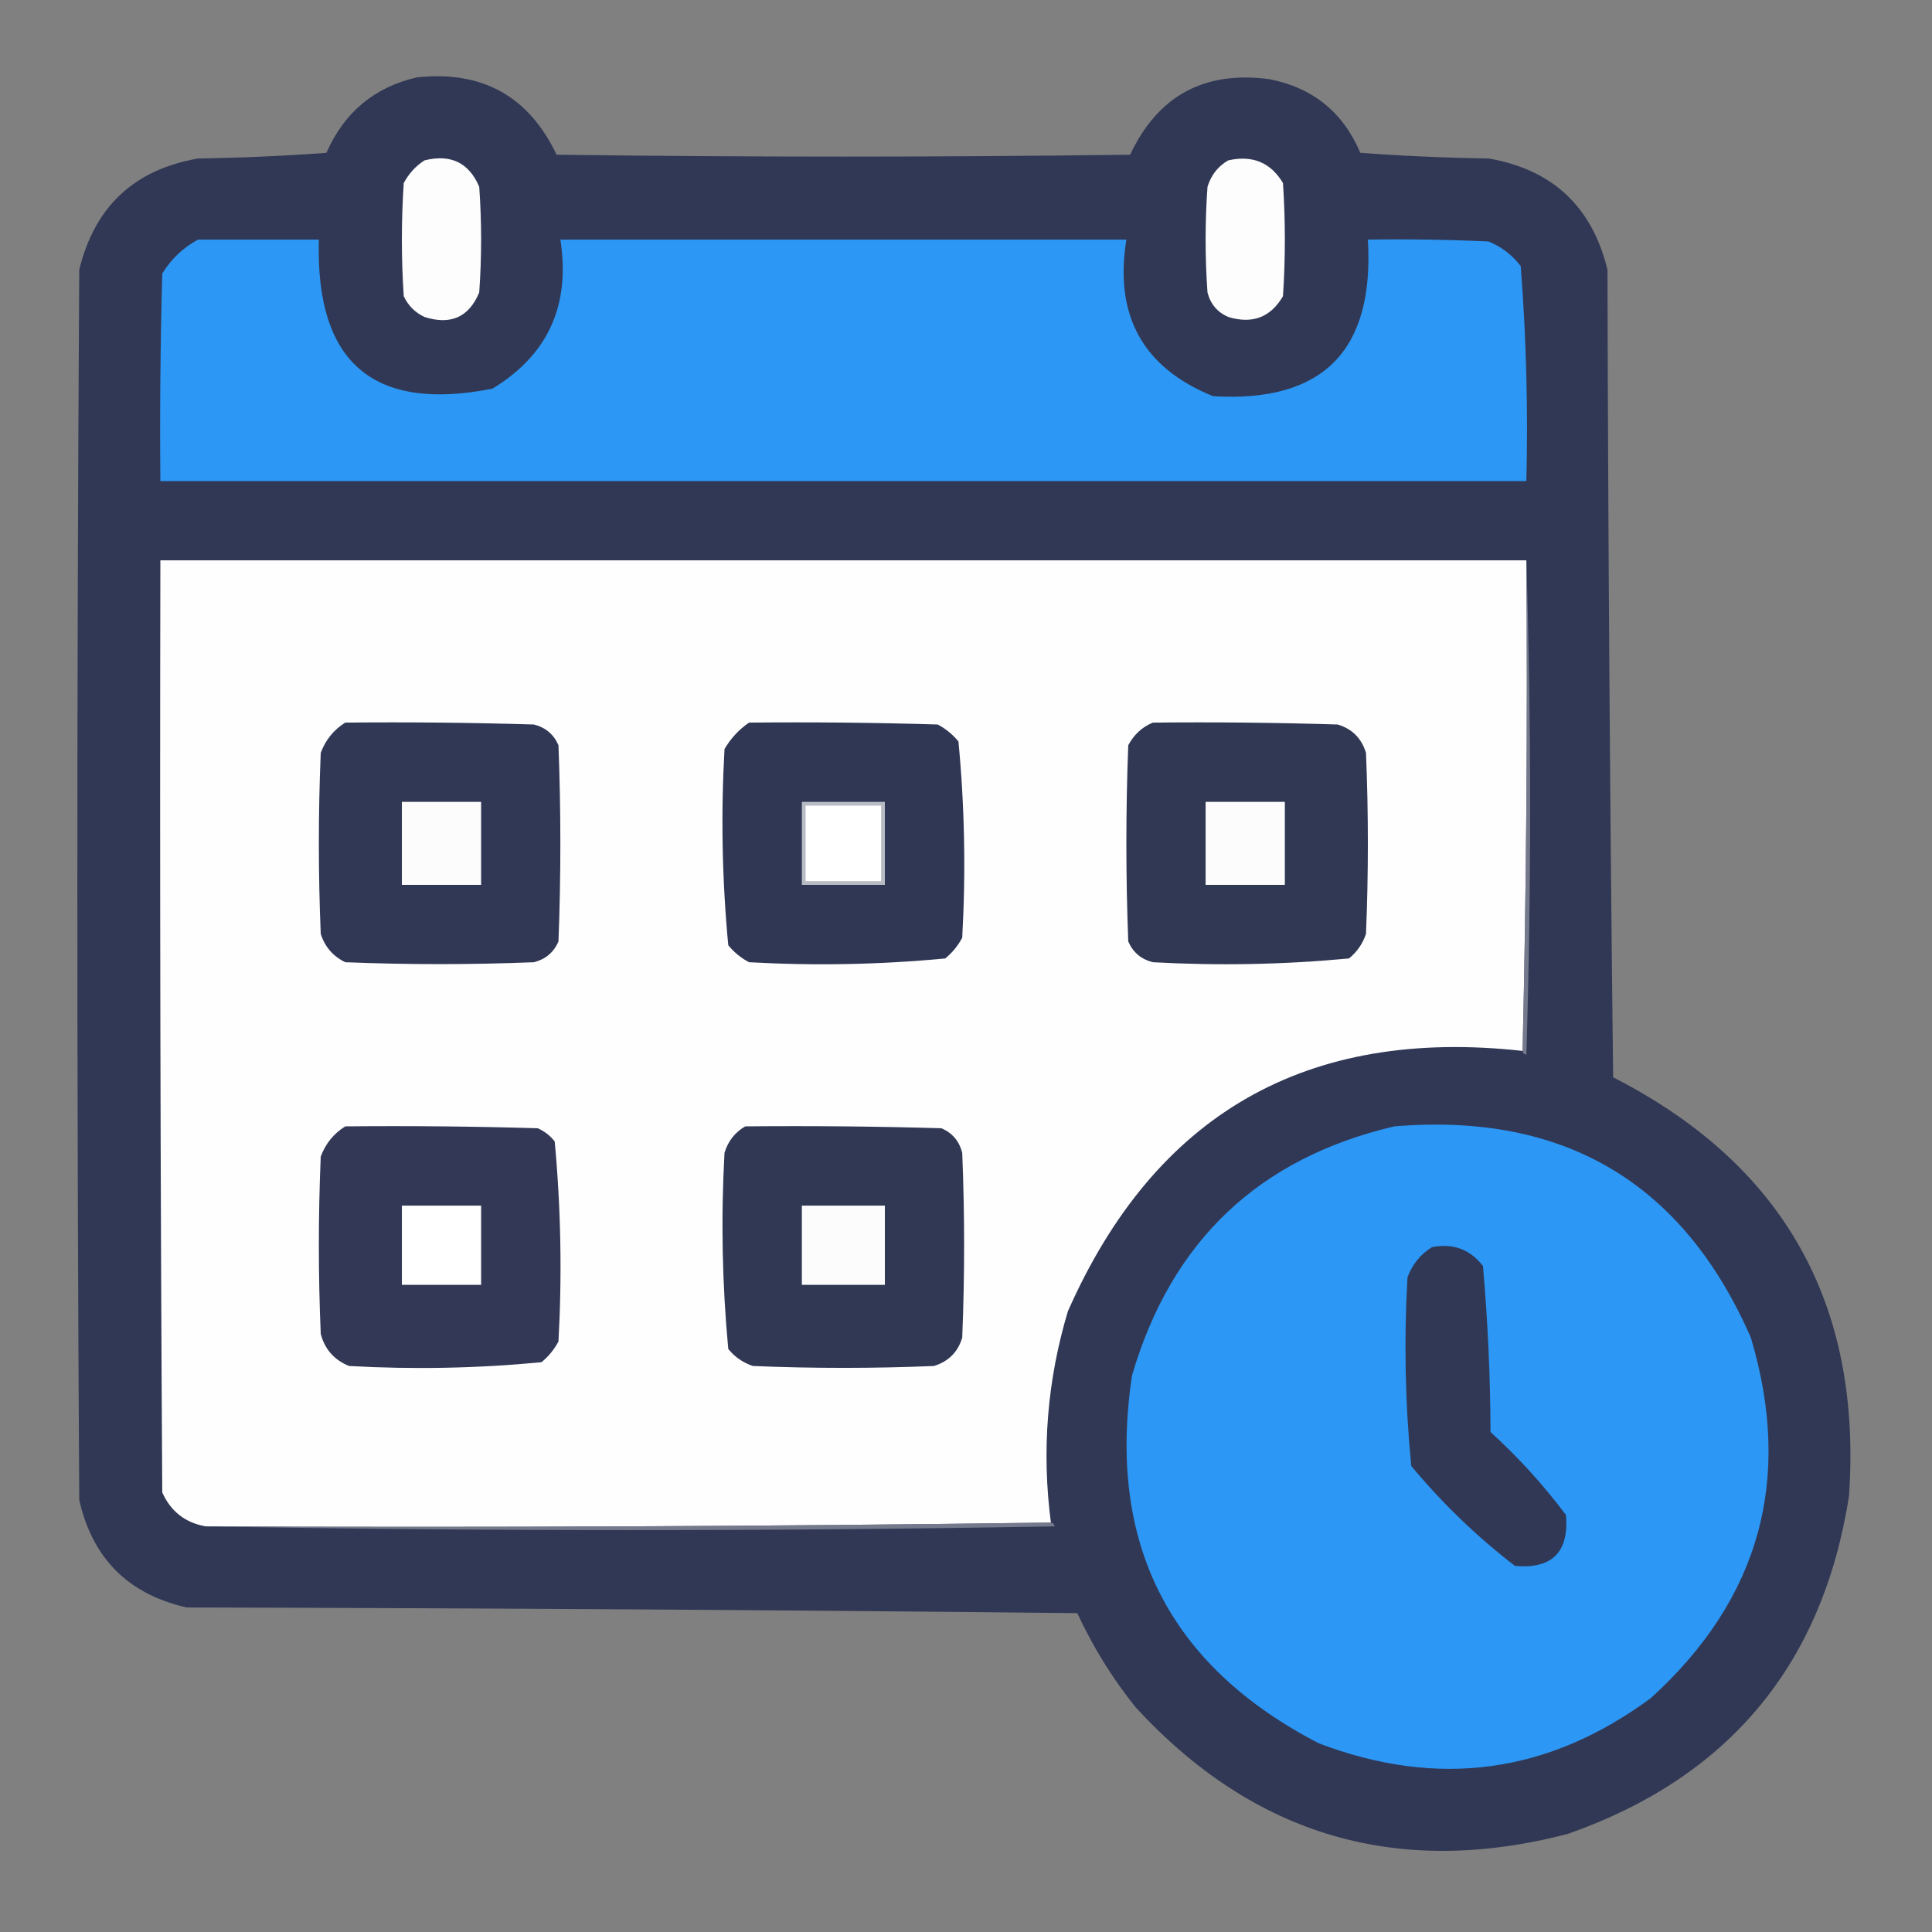 <?xml version="1.0" encoding="UTF-8"?>
<!DOCTYPE svg PUBLIC "-//W3C//DTD SVG 1.1//EN" "http://www.w3.org/Graphics/SVG/1.1/DTD/svg11.dtd">
<svg xmlns="http://www.w3.org/2000/svg" version="1.1" width="512px" height="512px" style="shape-rendering:geometricPrecision; text-rendering:geometricPrecision; image-rendering:optimizeQuality; fill-rule:evenodd; clip-rule:evenodd" xmlns:xlink="http://www.w3.org/1999/xlink">
<rect width="100%" height="100%" fill="#808080" stroke="none"/>
<g><path style="opacity:0.987" fill="#303754" d="M 110.5,20.5 C 127.781,18.652 140.115,25.485 147.5,41C 198.167,41.667 248.833,41.667 299.5,41C 306.868,25.325 319.202,18.658 336.5,21C 347.932,23.264 355.932,29.764 360.5,40.5C 371.819,41.333 383.152,41.833 394.5,42C 411.433,44.932 421.933,54.766 426,71.5C 426.167,142.836 426.667,214.169 427.5,285.5C 472.68,308.573 493.513,345.573 490,396.5C 482.996,441.171 458.163,471.004 415.5,486C 370.516,497.716 332.349,486.55 301,452.5C 294.831,444.838 289.665,436.504 285.5,427.5C 206.835,426.667 128.169,426.167 49.5,426C 34,422.5 24.5,413 21,397.5C 20.333,288.833 20.333,180.167 21,71.5C 25.073,54.76 35.572,44.926 52.5,42C 63.848,41.833 75.181,41.333 86.5,40.5C 91.237,29.751 99.237,23.084 110.5,20.5 Z"/></g>
<g><path style="opacity:0.999" fill="#fdfdfd" d="M 112.5,42.5 C 119.445,40.775 124.278,43.108 127,49.5C 127.667,58.833 127.667,68.167 127,77.5C 124.27,84.053 119.437,86.22 112.5,84C 110,82.833 108.167,81 107,78.5C 106.333,68.5 106.333,58.5 107,48.5C 108.36,45.977 110.193,43.977 112.5,42.5 Z"/></g>
<g><path style="opacity:0.999" fill="#fdfdfd" d="M 325.5,42.5 C 331.898,41.053 336.731,43.053 340,48.5C 340.667,58.5 340.667,68.5 340,78.5C 336.723,84.109 331.89,85.942 325.5,84C 322.619,82.749 320.786,80.583 320,77.5C 319.333,68.167 319.333,58.833 320,49.5C 320.967,46.379 322.8,44.046 325.5,42.5 Z"/></g>
<g><path style="opacity:1" fill="#2c97f5" d="M 52.5,63.5 C 63.167,63.5 73.833,63.5 84.5,63.5C 83.568,96.087 98.901,109.254 130.5,103C 145.221,94.068 151.221,80.902 148.5,63.5C 198.5,63.5 248.5,63.5 298.5,63.5C 295.241,83.665 302.908,97.498 321.5,105C 350.595,106.737 364.262,92.904 362.5,63.5C 373.172,63.334 383.839,63.5 394.5,64C 397.902,65.4 400.736,67.567 403,70.5C 404.475,89.407 404.975,108.407 404.5,127.5C 283.833,127.5 163.167,127.5 42.5,127.5C 42.333,109.164 42.5,90.83 43,72.5C 45.406,68.591 48.572,65.591 52.5,63.5 Z"/></g>
<g><path style="opacity:1" fill="#fefefe" d="M 404.5,148.5 C 404.832,192.003 404.499,235.337 403.5,278.5C 346.289,272.178 306.123,295.178 283,347.5C 277.511,365.811 276.011,384.478 278.5,403.5C 204.002,404.499 129.335,404.833 54.5,404.5C 49.078,403.538 45.245,400.538 43,395.5C 42.5,313.167 42.333,230.834 42.5,148.5C 163.167,148.5 283.833,148.5 404.5,148.5 Z"/></g>
<g><path style="opacity:0.776" fill="#888d9c" d="M 404.5,148.5 C 405.831,192.002 405.831,235.669 404.5,279.5C 403.893,279.376 403.56,279.043 403.5,278.5C 404.499,235.337 404.832,192.003 404.5,148.5 Z"/></g>
<g><path style="opacity:1" fill="#313855" d="M 91.5,191.5 C 108.17,191.333 124.837,191.5 141.5,192C 144.583,192.786 146.749,194.619 148,197.5C 148.667,214.833 148.667,232.167 148,249.5C 146.749,252.381 144.583,254.214 141.5,255C 124.833,255.667 108.167,255.667 91.5,255C 88.272,253.437 86.105,250.937 85,247.5C 84.333,231.5 84.333,215.5 85,199.5C 86.305,196.039 88.471,193.372 91.5,191.5 Z"/></g>
<g><path style="opacity:1" fill="#303754" d="M 198.5,191.5 C 215.17,191.333 231.837,191.5 248.5,192C 250.624,193.122 252.457,194.622 254,196.5C 255.638,213.742 255.971,231.075 255,248.5C 253.878,250.624 252.378,252.457 250.5,254C 233.258,255.638 215.925,255.971 198.5,255C 196.376,253.878 194.543,252.378 193,250.5C 191.362,233.258 191.029,215.925 192,198.5C 193.694,195.642 195.861,193.309 198.5,191.5 Z"/></g>
<g><path style="opacity:1" fill="#313854" d="M 305.5,191.5 C 321.837,191.333 338.17,191.5 354.5,192C 358.307,193.14 360.807,195.64 362,199.5C 362.667,215.5 362.667,231.5 362,247.5C 361.117,250.102 359.617,252.269 357.5,254C 340.233,255.624 322.9,255.958 305.5,255C 302.417,254.214 300.251,252.381 299,249.5C 298.333,232.167 298.333,214.833 299,197.5C 300.494,194.686 302.66,192.686 305.5,191.5 Z"/></g>
<g><path style="opacity:1" fill="#fcfcfc" d="M 106.5,212.5 C 113.5,212.5 120.5,212.5 127.5,212.5C 127.5,219.833 127.5,227.167 127.5,234.5C 120.5,234.5 113.5,234.5 106.5,234.5C 106.5,227.167 106.5,219.833 106.5,212.5 Z"/></g>
<g><path style="opacity:0.78" fill="#dfe0e4" d="M 212.5,212.5 C 219.833,212.5 227.167,212.5 234.5,212.5C 234.5,219.833 234.5,227.167 234.5,234.5C 227.167,234.5 219.833,234.5 212.5,234.5C 212.5,227.167 212.5,219.833 212.5,212.5 Z"/></g>
<g><path style="opacity:1" fill="#fefffe" d="M 213.5,213.5 C 220.167,213.5 226.833,213.5 233.5,213.5C 233.5,220.167 233.5,226.833 233.5,233.5C 226.833,233.5 220.167,233.5 213.5,233.5C 213.5,226.833 213.5,220.167 213.5,213.5 Z"/></g>
<g><path style="opacity:1" fill="#fcfcfc" d="M 319.5,212.5 C 326.5,212.5 333.5,212.5 340.5,212.5C 340.5,219.833 340.5,227.167 340.5,234.5C 333.5,234.5 326.5,234.5 319.5,234.5C 319.5,227.167 319.5,219.833 319.5,212.5 Z"/></g>
<g><path style="opacity:1" fill="#323855" d="M 91.5,298.5 C 108.503,298.333 125.503,298.5 142.5,299C 144.286,299.785 145.786,300.951 147,302.5C 148.639,320.076 148.972,337.742 148,355.5C 146.878,357.624 145.378,359.457 143.5,361C 126.567,362.624 109.567,362.957 92.5,362C 88.572,360.407 86.072,357.573 85,353.5C 84.333,337.833 84.333,322.167 85,306.5C 86.277,303.062 88.443,300.395 91.5,298.5 Z"/></g>
<g><path style="opacity:1" fill="#313854" d="M 197.5,298.5 C 214.837,298.333 232.17,298.5 249.5,299C 252.381,300.251 254.214,302.417 255,305.5C 255.667,321.833 255.667,338.167 255,354.5C 253.86,358.307 251.36,360.807 247.5,362C 231.5,362.667 215.5,362.667 199.5,362C 196.898,361.117 194.731,359.617 193,357.5C 191.376,340.233 191.042,322.9 192,305.5C 192.967,302.379 194.8,300.046 197.5,298.5 Z"/></g>
<g><path style="opacity:1" fill="#2c97f5" d="M 369.5,298.5 C 414.534,294.753 446.034,313.42 464,354.5C 475.176,391.971 466.342,423.804 437.5,450C 410.418,470.022 381.085,474.022 349.5,462C 309.811,441.457 293.311,408.957 300,364.5C 310.41,328.92 333.577,306.92 369.5,298.5 Z"/></g>
<g><path style="opacity:1" fill="#fefffe" d="M 106.5,319.5 C 113.5,319.5 120.5,319.5 127.5,319.5C 127.5,326.5 127.5,333.5 127.5,340.5C 120.5,340.5 113.5,340.5 106.5,340.5C 106.5,333.5 106.5,326.5 106.5,319.5 Z"/></g>
<g><path style="opacity:1" fill="#fcfcfc" d="M 212.5,319.5 C 219.833,319.5 227.167,319.5 234.5,319.5C 234.5,326.5 234.5,333.5 234.5,340.5C 227.167,340.5 219.833,340.5 212.5,340.5C 212.5,333.5 212.5,326.5 212.5,319.5 Z"/></g>
<g><path style="opacity:0.999" fill="#303856" d="M 379.5,330.5 C 385.07,329.416 389.57,331.083 393,335.5C 394.284,350.099 394.95,364.765 395,379.5C 402.405,386.235 409.072,393.568 415,401.5C 415.833,411.333 411.333,415.833 401.5,415C 391.369,407.203 382.203,398.37 374,388.5C 372.377,371.9 372.044,355.233 373,338.5C 374.277,335.062 376.443,332.395 379.5,330.5 Z"/></g>
<g><path style="opacity:0.776" fill="#888d9c" d="M 278.5,403.5 C 279.043,403.56 279.376,403.893 279.5,404.5C 204.334,405.832 129.334,405.832 54.5,404.5C 129.335,404.833 204.002,404.499 278.5,403.5 Z"/></g>
</svg>
